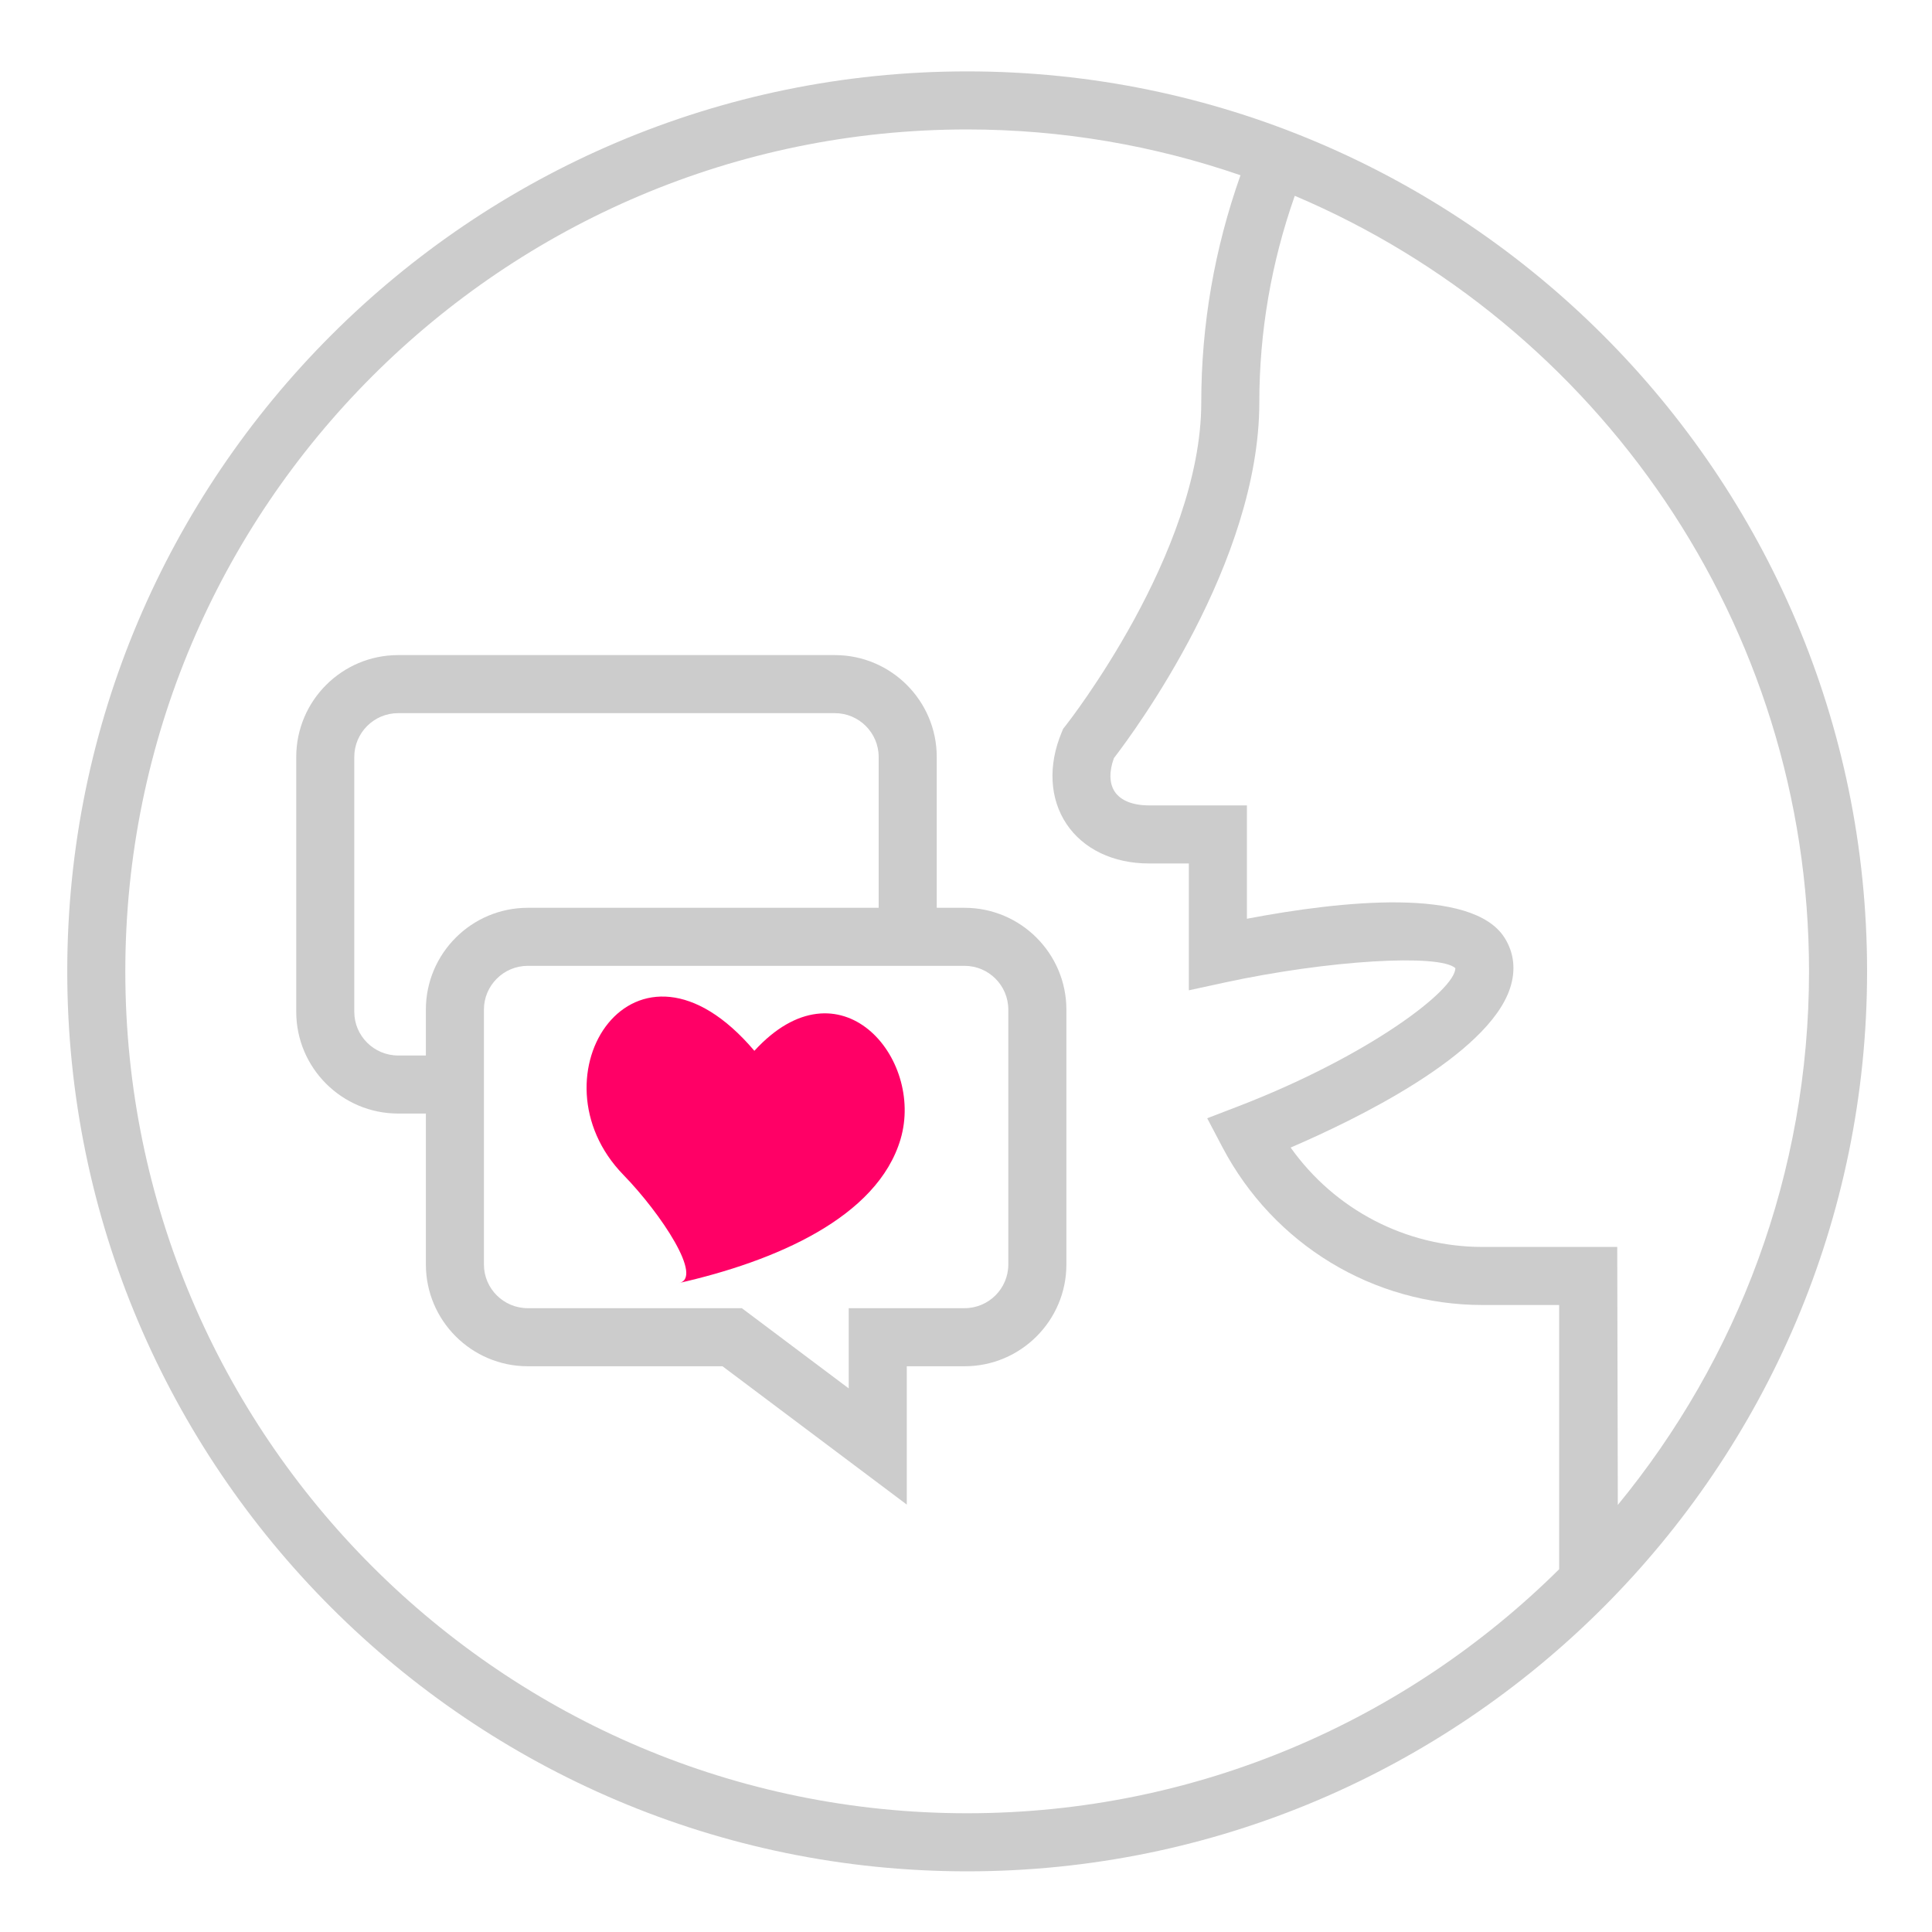 <?xml version="1.0" encoding="utf-8"?>
<!-- Generator: Adobe Illustrator 16.0.0, SVG Export Plug-In . SVG Version: 6.00 Build 0)  -->
<!DOCTYPE svg PUBLIC "-//W3C//DTD SVG 1.1//EN" "http://www.w3.org/Graphics/SVG/1.1/DTD/svg11.dtd">
<svg version="1.1" id="Layer_1" xmlns="http://www.w3.org/2000/svg" xmlns:xlink="http://www.w3.org/1999/xlink" x="0px" y="0px"
	 width="1400px" height="1400px" viewBox="0 0 1400 1400" enable-background="new 0 0 1400 1400" xml:space="preserve">
<g>
	<path fill="#CCCCCC" d="M700.833,51.729c-359.573,0-652.098,292.54-652.098,652.127c0,359.615,292.525,652.183,652.098,652.183
		c359.587,0,652.126-292.567,652.126-652.183C1352.959,344.269,1060.42,51.729,700.833,51.729z M1310.888,703.856
		c0,146.635-52.028,281.348-138.557,386.668l-0.419-186.938h-97.607c-55.703,0-107.143-27.109-139.061-72.027
		c46.391-19.941,143.015-66.628,159.031-115.558c4.29-13.112,2.846-25.789-4.152-36.687
		c-23.574-36.659-118.151-26.547-186.56-13.561v-82.139h-71.03c-11.683,0-20.462-3.52-24.739-9.929
		c-3.954-5.933-4.165-14.515-0.617-24.317c15.188-19.732,105.376-141.712,105.376-257.774c0-51.062,8.652-101.323,25.691-149.705
		C1157.031,234.672,1310.888,451.636,1310.888,703.856z M90.807,703.856c0-336.378,273.663-610.054,610.026-610.054
		c69.321,0,135.921,11.794,198.073,33.194c-18.848,53.165-28.426,108.434-28.426,164.613c0,109.218-97.256,232.923-98.237,234.157
		l-1.837,2.314l-1.123,2.707c-9.928,23.882-8.652,48.032,3.521,66.264c12.144,18.203,33.909,28.65,59.728,28.65h28.959v91.913
		l25.496-5.539c75.884-16.45,156.029-20.966,167.601-10.547c0.224,15.693-62.575,63.698-157.728,100.314l-22.073,8.484
		l11.008,20.938c37.107,70.555,109.33,114.394,188.496,114.394h55.534v191.468c-110.284,109.232-261.883,176.828-429.007,176.828
		C364.47,1313.968,90.807,1040.263,90.807,703.856z"/>
	<path fill="#CCCCCC" d="M698.969,657.83h-20.167V548.528c0-40.698-33.11-73.822-73.809-73.822H288.488
		c-40.697,0-73.821,33.11-73.821,73.822v184.653c0,40.654,33.11,73.737,73.821,73.737h20.125v109.401
		c0,40.641,33.125,73.723,73.836,73.723h141.095l133.549,100.243V990.042h41.889c40.67,0,73.767-33.067,73.767-73.723V731.623
		C772.734,690.926,739.651,657.83,698.969,657.83z M308.599,731.624v33.223h-20.125c-17.501,0-31.75-14.207-31.75-31.666V548.528
		c0-17.502,14.249-31.75,31.75-31.75H604.98c17.502,0,31.736,14.248,31.736,31.75V657.83l-254.282,0.001
		C341.724,657.831,308.599,690.926,308.599,731.624z M730.662,916.305c0,17.446-14.221,31.652-31.693,31.652h-83.961v58.129
		l-77.44-58.129H382.434c-17.515,0-31.764-14.206-31.764-31.652V731.61c0-17.488,14.249-31.723,31.764-31.723h316.535
		c17.473,0,31.693,14.234,31.693,31.723V916.305L730.662,916.305z"/>
</g>
<path fill="#FF0066" d="M546.648,761.465c61.833-67.567,123.32,5.129,105.943,63.98c-16.782,56.829-90.851,88.549-161.133,104.411
	c19.162-2.961-12.582-50.632-39.728-78.506C382.542,780.305,460.026,659.32,546.648,761.465z"/>
</svg>
